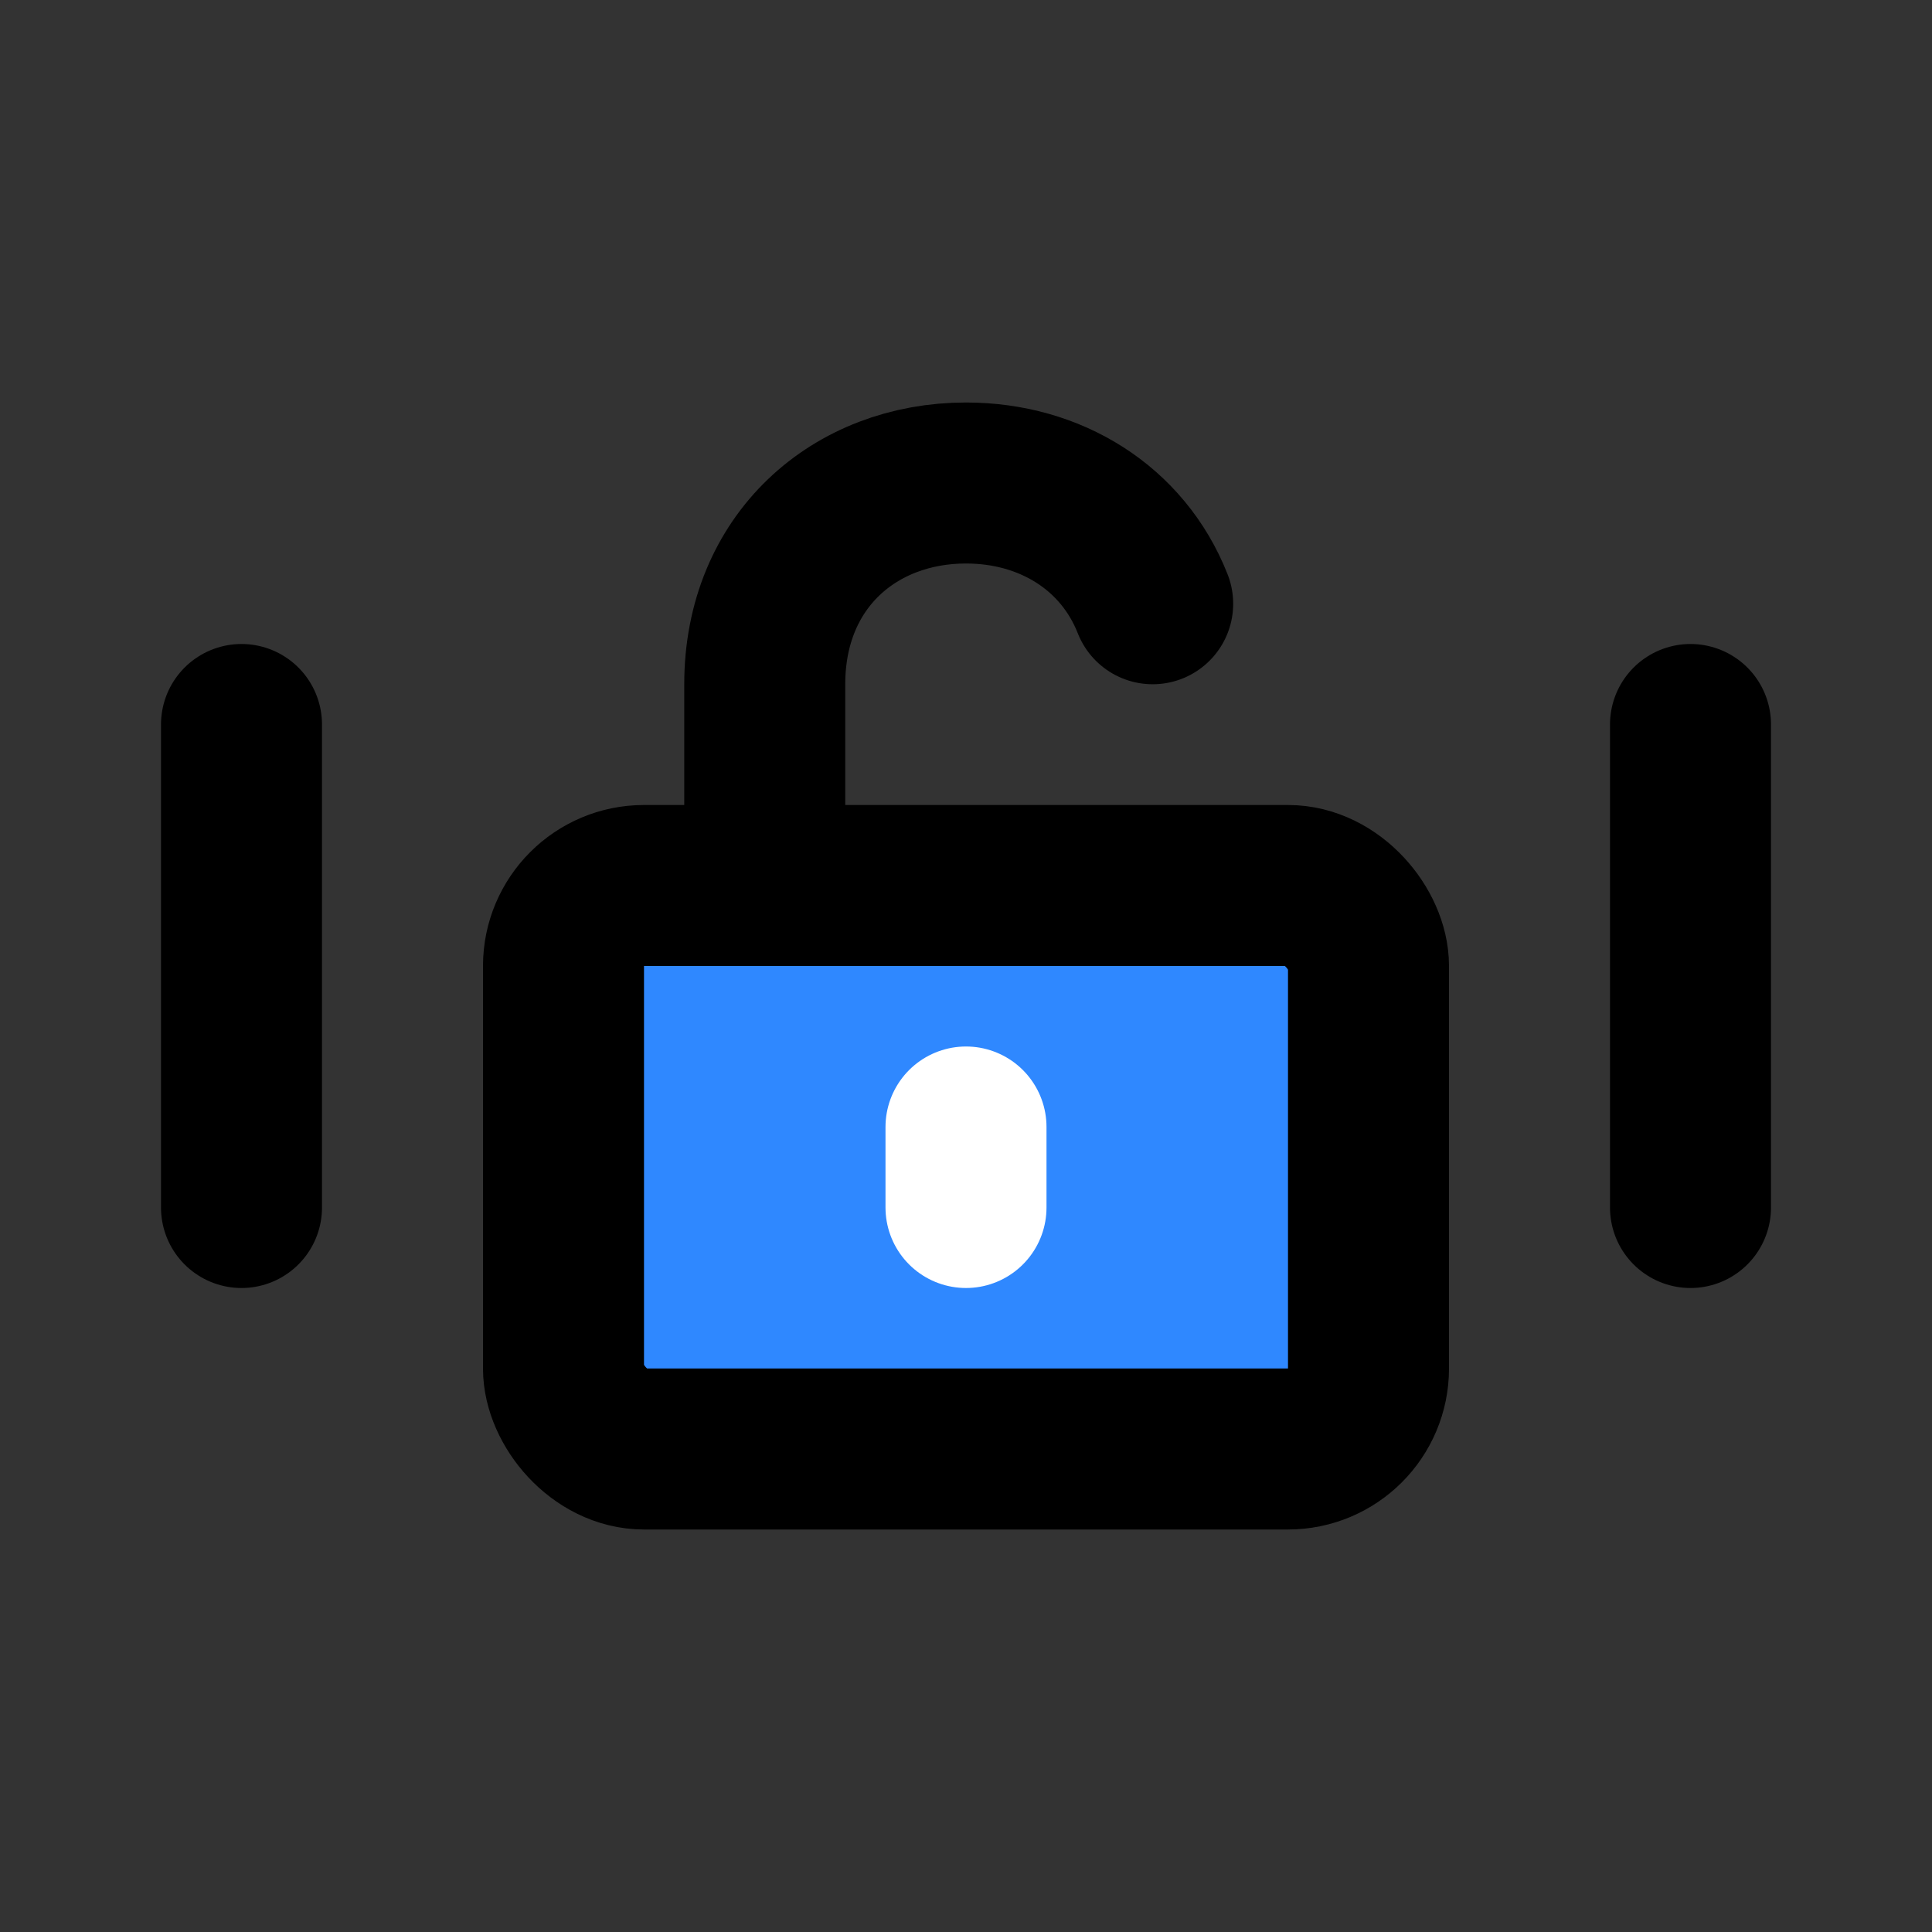 <svg xmlns="http://www.w3.org/2000/svg" xmlns:xlink="http://www.w3.org/1999/xlink" aria-hidden="true" role="img" class="iconify iconify--icon-park" width="1em" height="1em" preserveAspectRatio="xMidYMid meet" viewBox="0 0 48 48"><rect x="0" y="0" width="48" height="48" fill="#333333" stroke="none"/><g fill="none" stroke-linejoin="round" stroke-width="4"><rect width="20" height="14" x="14" y="22" fill="#2F88FF" stroke="#000" rx="2"></rect><path stroke="#000" stroke-linecap="round" d="M19 22V17C19 13.932 21.239 12 24 12C26.099 12 27.896 13.117 28.638 15"></path><path stroke="#fff" stroke-linecap="round" d="M24 28V30"></path><path stroke="#000" stroke-linecap="round" d="M6 18V30"></path><path stroke="#000" stroke-linecap="round" d="M42 18V30"></path></g></svg>